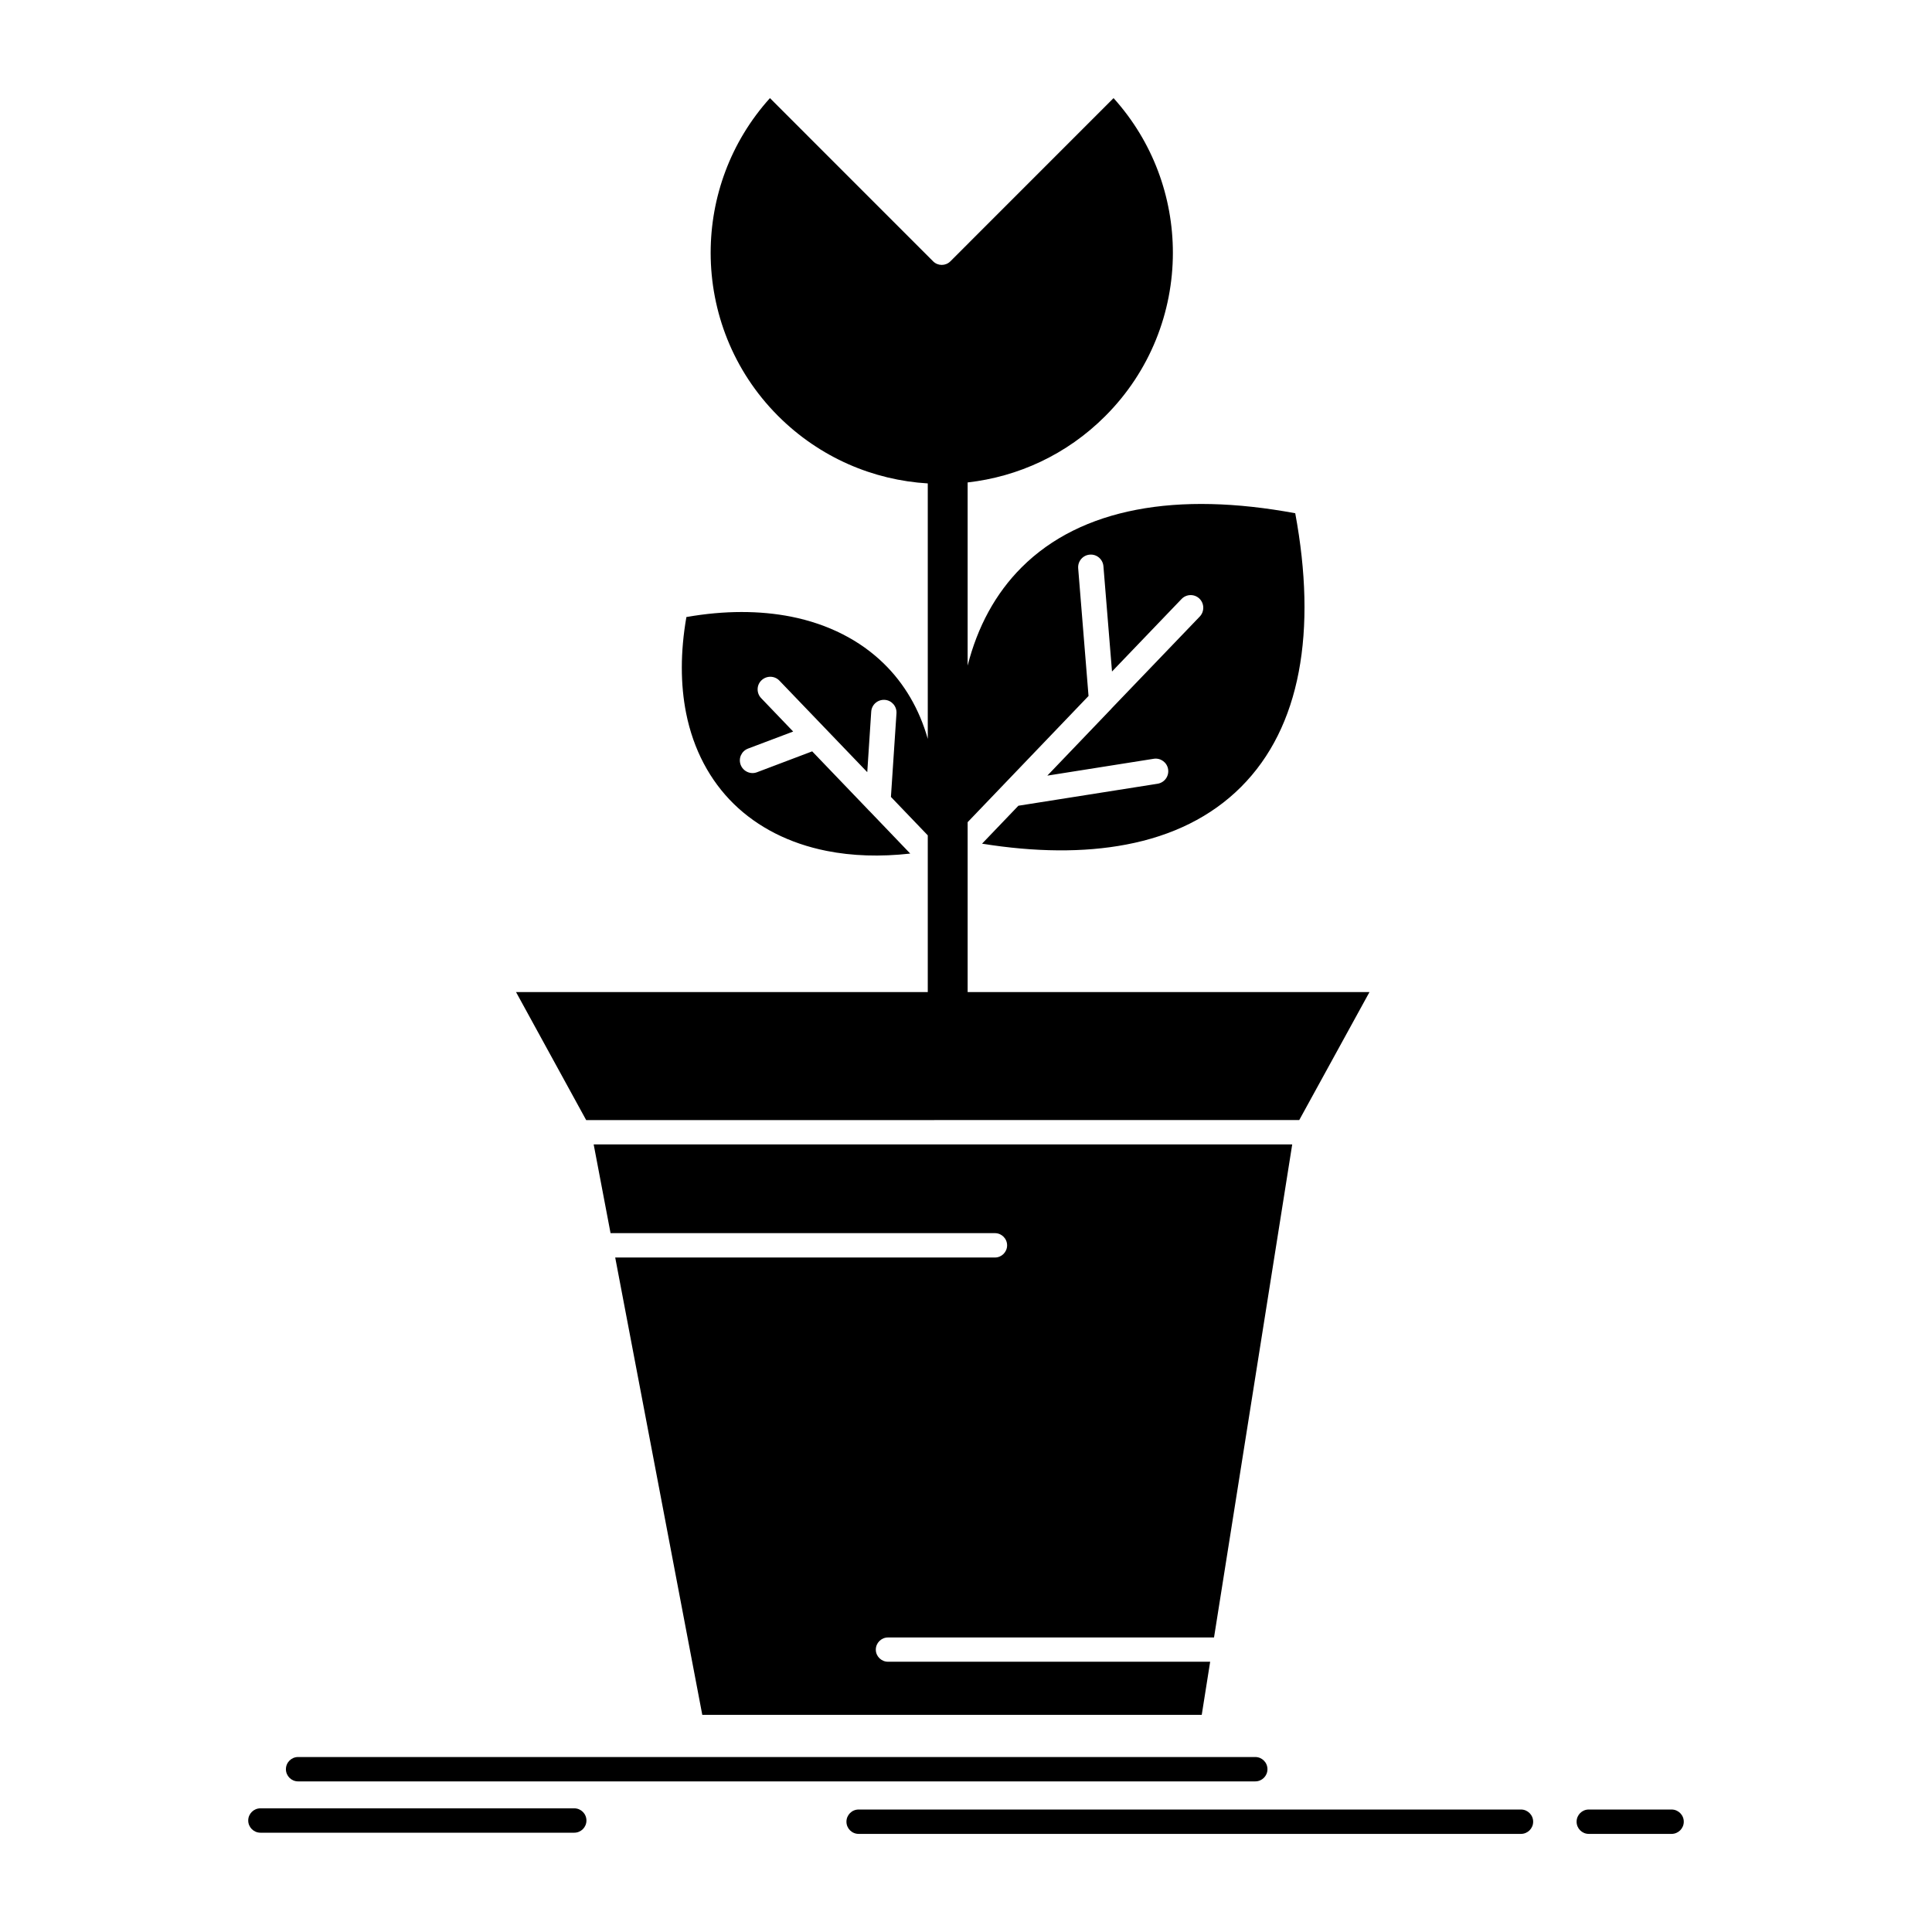<?xml version="1.0" ?><!DOCTYPE svg  PUBLIC '-//W3C//DTD SVG 1.1//EN'  'http://www.w3.org/Graphics/SVG/1.1/DTD/svg11.dtd'><svg height="512px" style="enable-background:new 0 0 512 512;" version="1.1" viewBox="0 0 512 512" width="512px" xml:space="preserve" xmlns="http://www.w3.org/2000/svg" xmlns:xlink="http://www.w3.org/1999/xlink"><g id="_x35_78_x2C__adventure_x2C__game_x2C__mario_x2C__obstacle_x2C__plant"><g><path d="M78.999,472.086c-1.784,0-3.229-1.443-3.229-3.229s1.444-3.229,3.229-3.229    H332.66c1.787,0,3.229,1.443,3.229,3.229s-1.442,3.229-3.229,3.229H78.999z M227.546,485.999c-1.786,0-3.229-1.443-3.229-3.229    c0-1.784,1.443-3.229,3.229-3.229h175.529c1.772,0,3.229,1.444,3.229,3.229c0,1.786-1.456,3.229-3.229,3.229H227.546z     M421.03,485.999c-1.771,0-3.215-1.443-3.215-3.229c0-1.784,1.444-3.229,3.215-3.229h21.959c1.771,0,3.229,1.444,3.229,3.229    c0,1.786-1.458,3.229-3.229,3.229H421.03z M69.011,485.684c-1.772,0-3.229-1.443-3.229-3.229s1.457-3.229,3.229-3.229h83.171    c1.785,0,3.229,1.443,3.229,3.229s-1.444,3.229-3.229,3.229H69.011z M256.433,127.85v48.535    c2.625-10.264,7.336-19.057,14.292-26.013c7.928-7.927,18.257-12.941,30.45-15.278c12.285-2.361,26.499-1.968,42.077,0.92    c2.889,15.565,3.27,29.793,0.92,42.078c-2.323,12.206-7.351,22.521-15.277,30.449c-7.928,7.928-18.256,12.967-30.45,15.277    c-11.26,2.152-24.137,2.021-38.192-0.236l9.634-10.055l36.88-5.826c1.825-0.289,3.085-1.995,2.795-3.833    c-0.275-1.812-1.98-3.071-3.818-2.782l-28.191,4.463l16.642-17.378l0.303-0.315l0.052-0.078l23.402-24.387    c1.271-1.338,1.233-3.464-0.094-4.75c-1.337-1.287-3.463-1.234-4.737,0.105l-18.427,19.214l-2.271-27.877    c-0.145-1.863-1.759-3.255-3.61-3.098c-1.849,0.132-3.229,1.759-3.083,3.622l2.743,33.836l-32.038,33.442v45.019h106.494    l-18.61,33.914l-188.972,0.025l-18.597-33.939h109.119v-41.527l-9.765-10.185l1.47-22.155c0.118-1.863-1.286-3.465-3.137-3.569    c-1.85-0.105-3.452,1.286-3.557,3.149l-1.049,16.013l-23.284-24.255c-1.286-1.338-3.411-1.365-4.75-0.078    c-1.327,1.26-1.365,3.385-0.079,4.725l8.479,8.846l-11.957,4.515c-1.733,0.656-2.613,2.572-1.957,4.306    c0.657,1.732,2.599,2.625,4.319,1.969l14.634-5.539l14.857,15.487l0.053,0.079l0.065,0.052l0.053,0.053l0.053,0.052l0.065,0.053    l10.841,11.314c-7.993,0.893-15.435,0.63-22.154-0.709c-9.897-1.969-18.244-6.248-24.596-12.441    c-6.326-6.195-10.709-14.359-12.652-24.098c-1.497-7.561-1.549-16.092,0.079-25.436c10.132-1.786,19.476-1.733,27.744-0.105    c9.871,1.969,18.244,6.248,24.584,12.442c5.407,5.276,9.397,12.022,11.641,19.949v-67.698    c-14.412-0.865-28.585-6.824-39.61-17.822l-0.158-0.158c-11.852-11.917-17.77-27.535-17.77-43.154    c0-14.674,5.222-29.347,15.71-40.975l43.246,43.258c1.26,1.26,3.308,1.26,4.567,0l43.246-43.258    c10.486,11.628,15.723,26.301,15.723,40.975c0,15.672-5.984,31.369-17.941,43.313C282.682,120.5,269.755,126.354,256.433,127.85z     M235.328,440.377c-1.772,0-3.229-1.443-3.229-3.202c0-1.785,1.456-3.229,3.229-3.229h86.4l20.724-130.67H157.328l4.475,23.52    h101.862c1.771,0,3.229,1.443,3.229,3.229s-1.457,3.229-3.229,3.229H163.036l23.075,121.193h132.363l2.231-14.069H235.328z" style="fill-rule:evenodd;clip-rule:evenodd;"/></g></g><g id="Layer_1"/></svg>